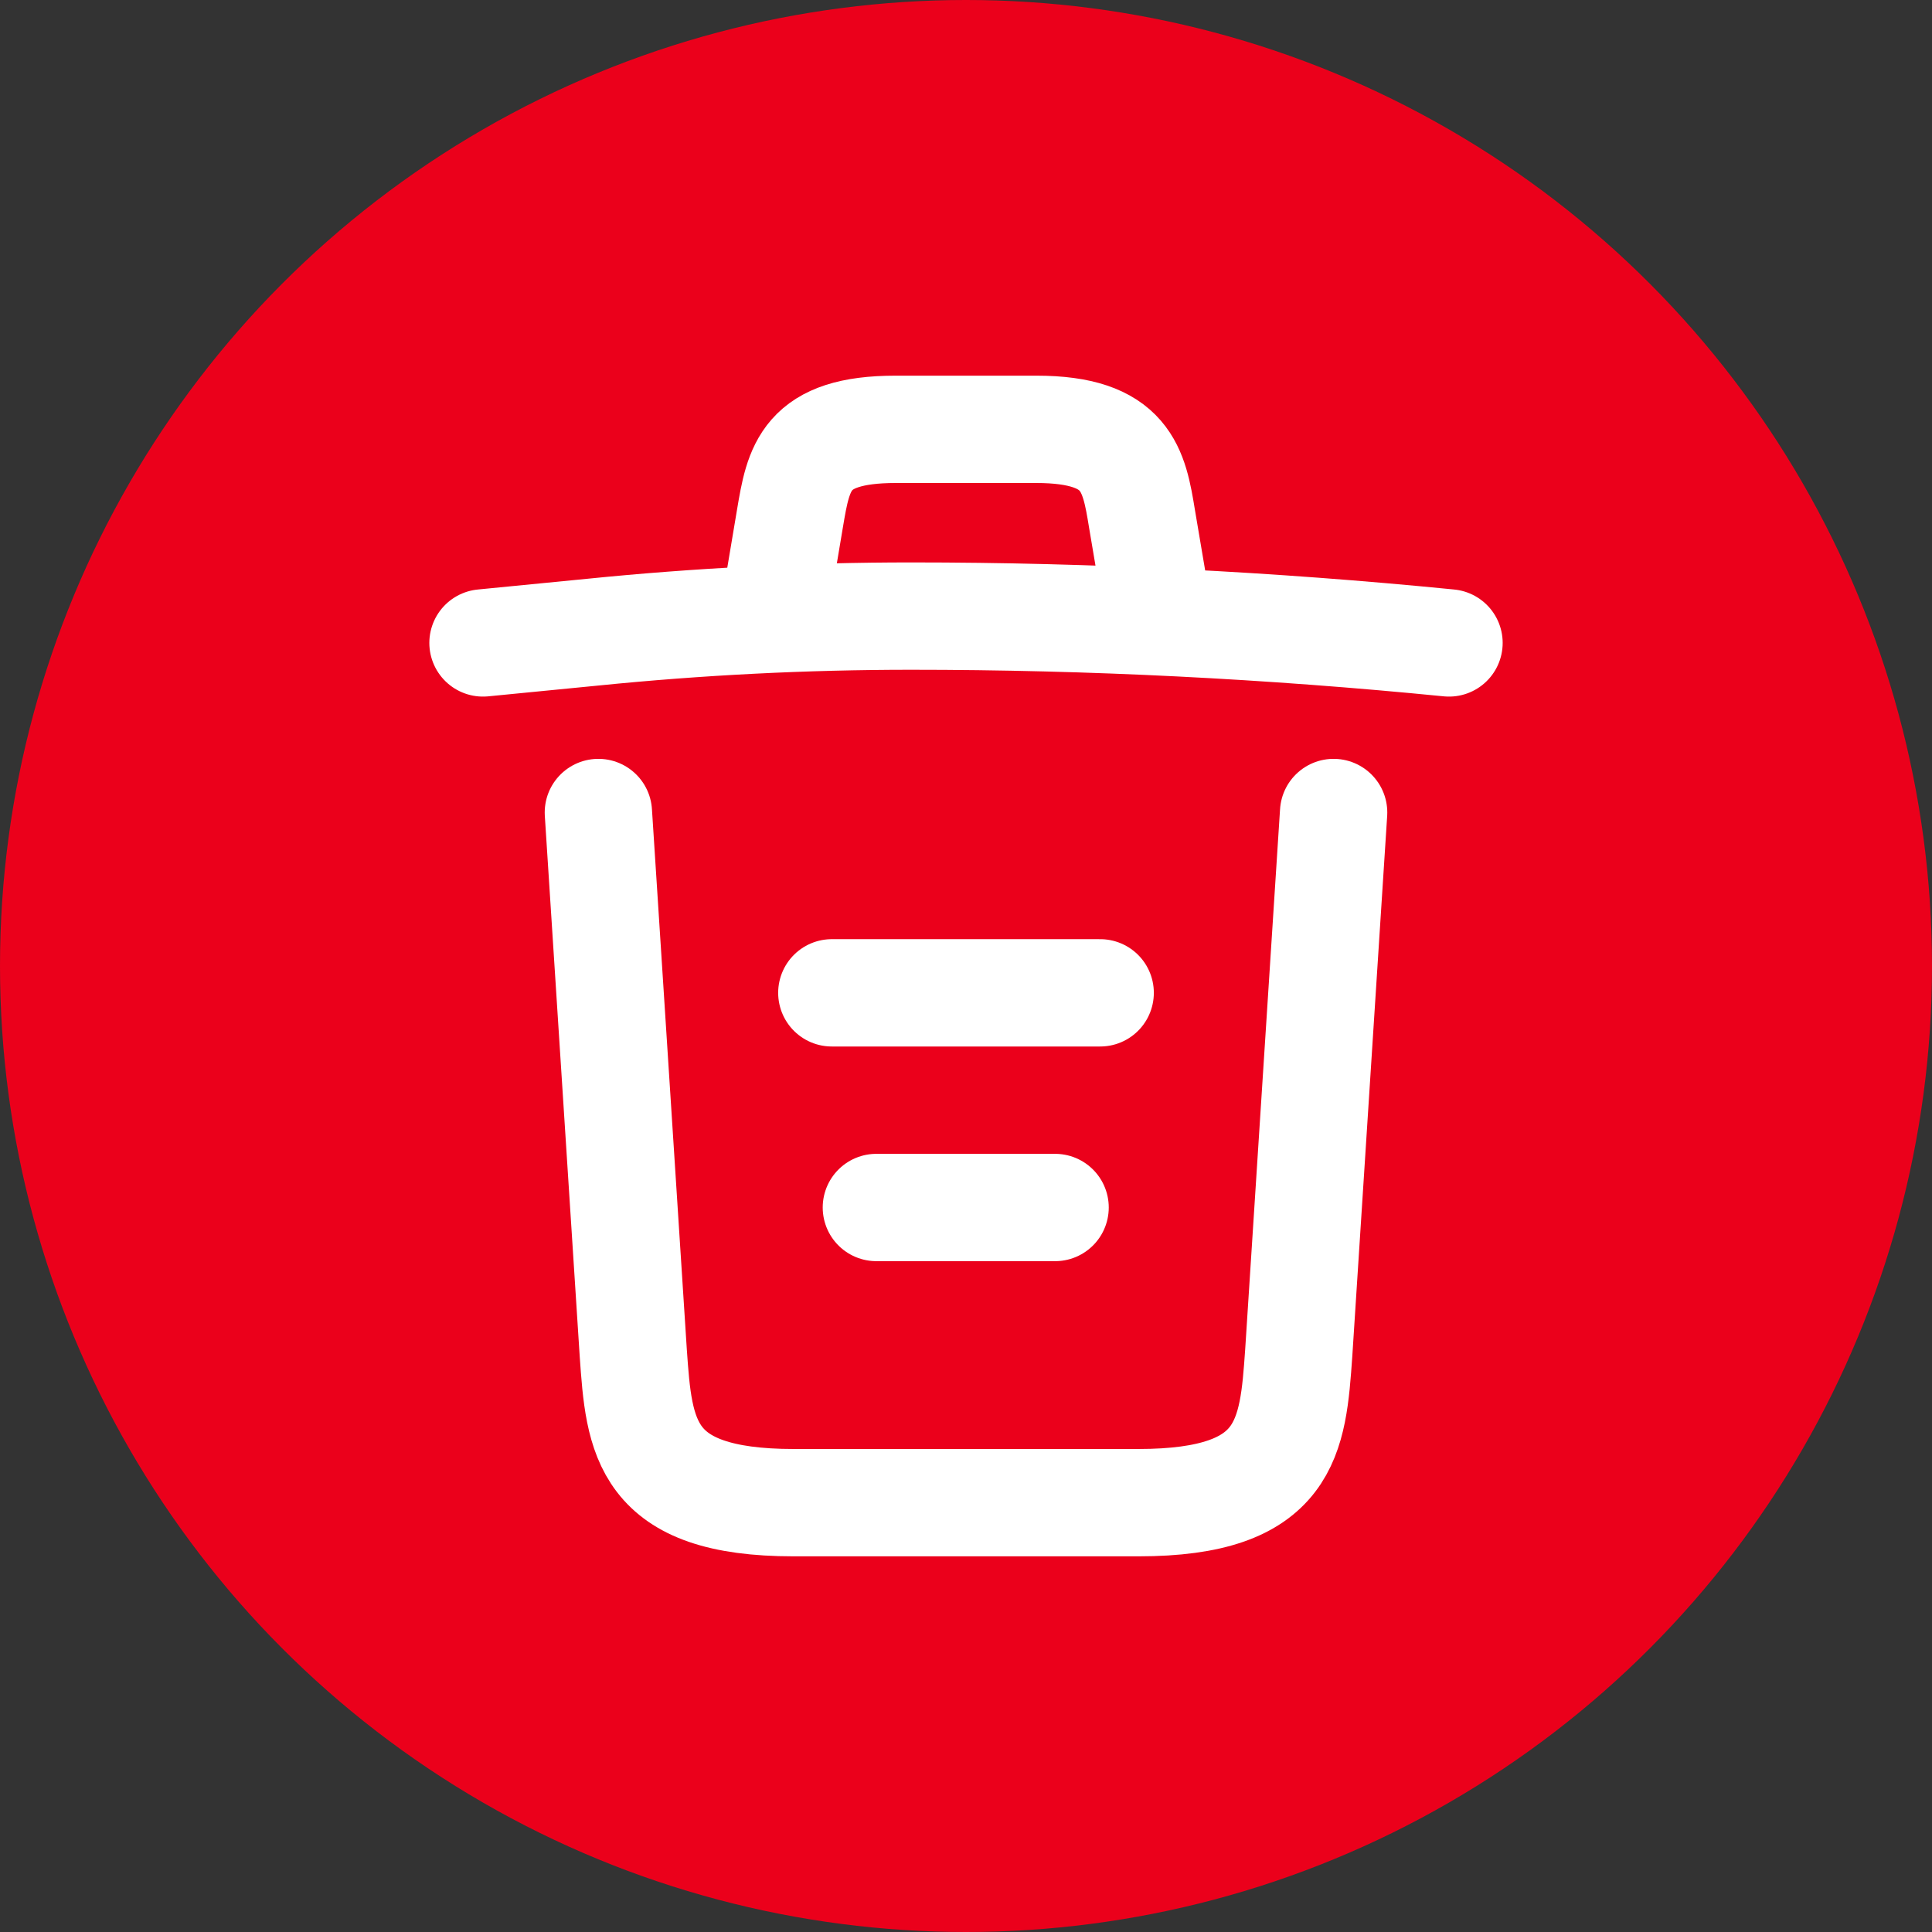 <svg xmlns="http://www.w3.org/2000/svg" width="36" height="36" fill="none" viewBox="0 0 36 36"><rect x="0" y="0" width="36" height="36" fill="#333333" stroke="none"/><circle cx="18" cy="18" r="18" fill="#EB001B"/><path stroke="#fff" stroke-linecap="round" stroke-linejoin="round" stroke-width="2" d="M27 11.98C23.67 11.65 20.32 11.48 16.98 11.48C15 11.48 13.02 11.58 11.04 11.78L9 11.98M14.5 10.97L14.72 9.66C14.88 8.71 15 8 16.69 8H19.31C21 8 21.13 8.75 21.28 9.67L21.5 10.97M24.85 15.14L24.2 25.21C24.09 26.78 24 28 21.21 28H14.79C12 28 11.91 26.78 11.8 25.21L11.15 15.14M16.33 22.5H19.66M15.5 18.5H20.5"/></svg>